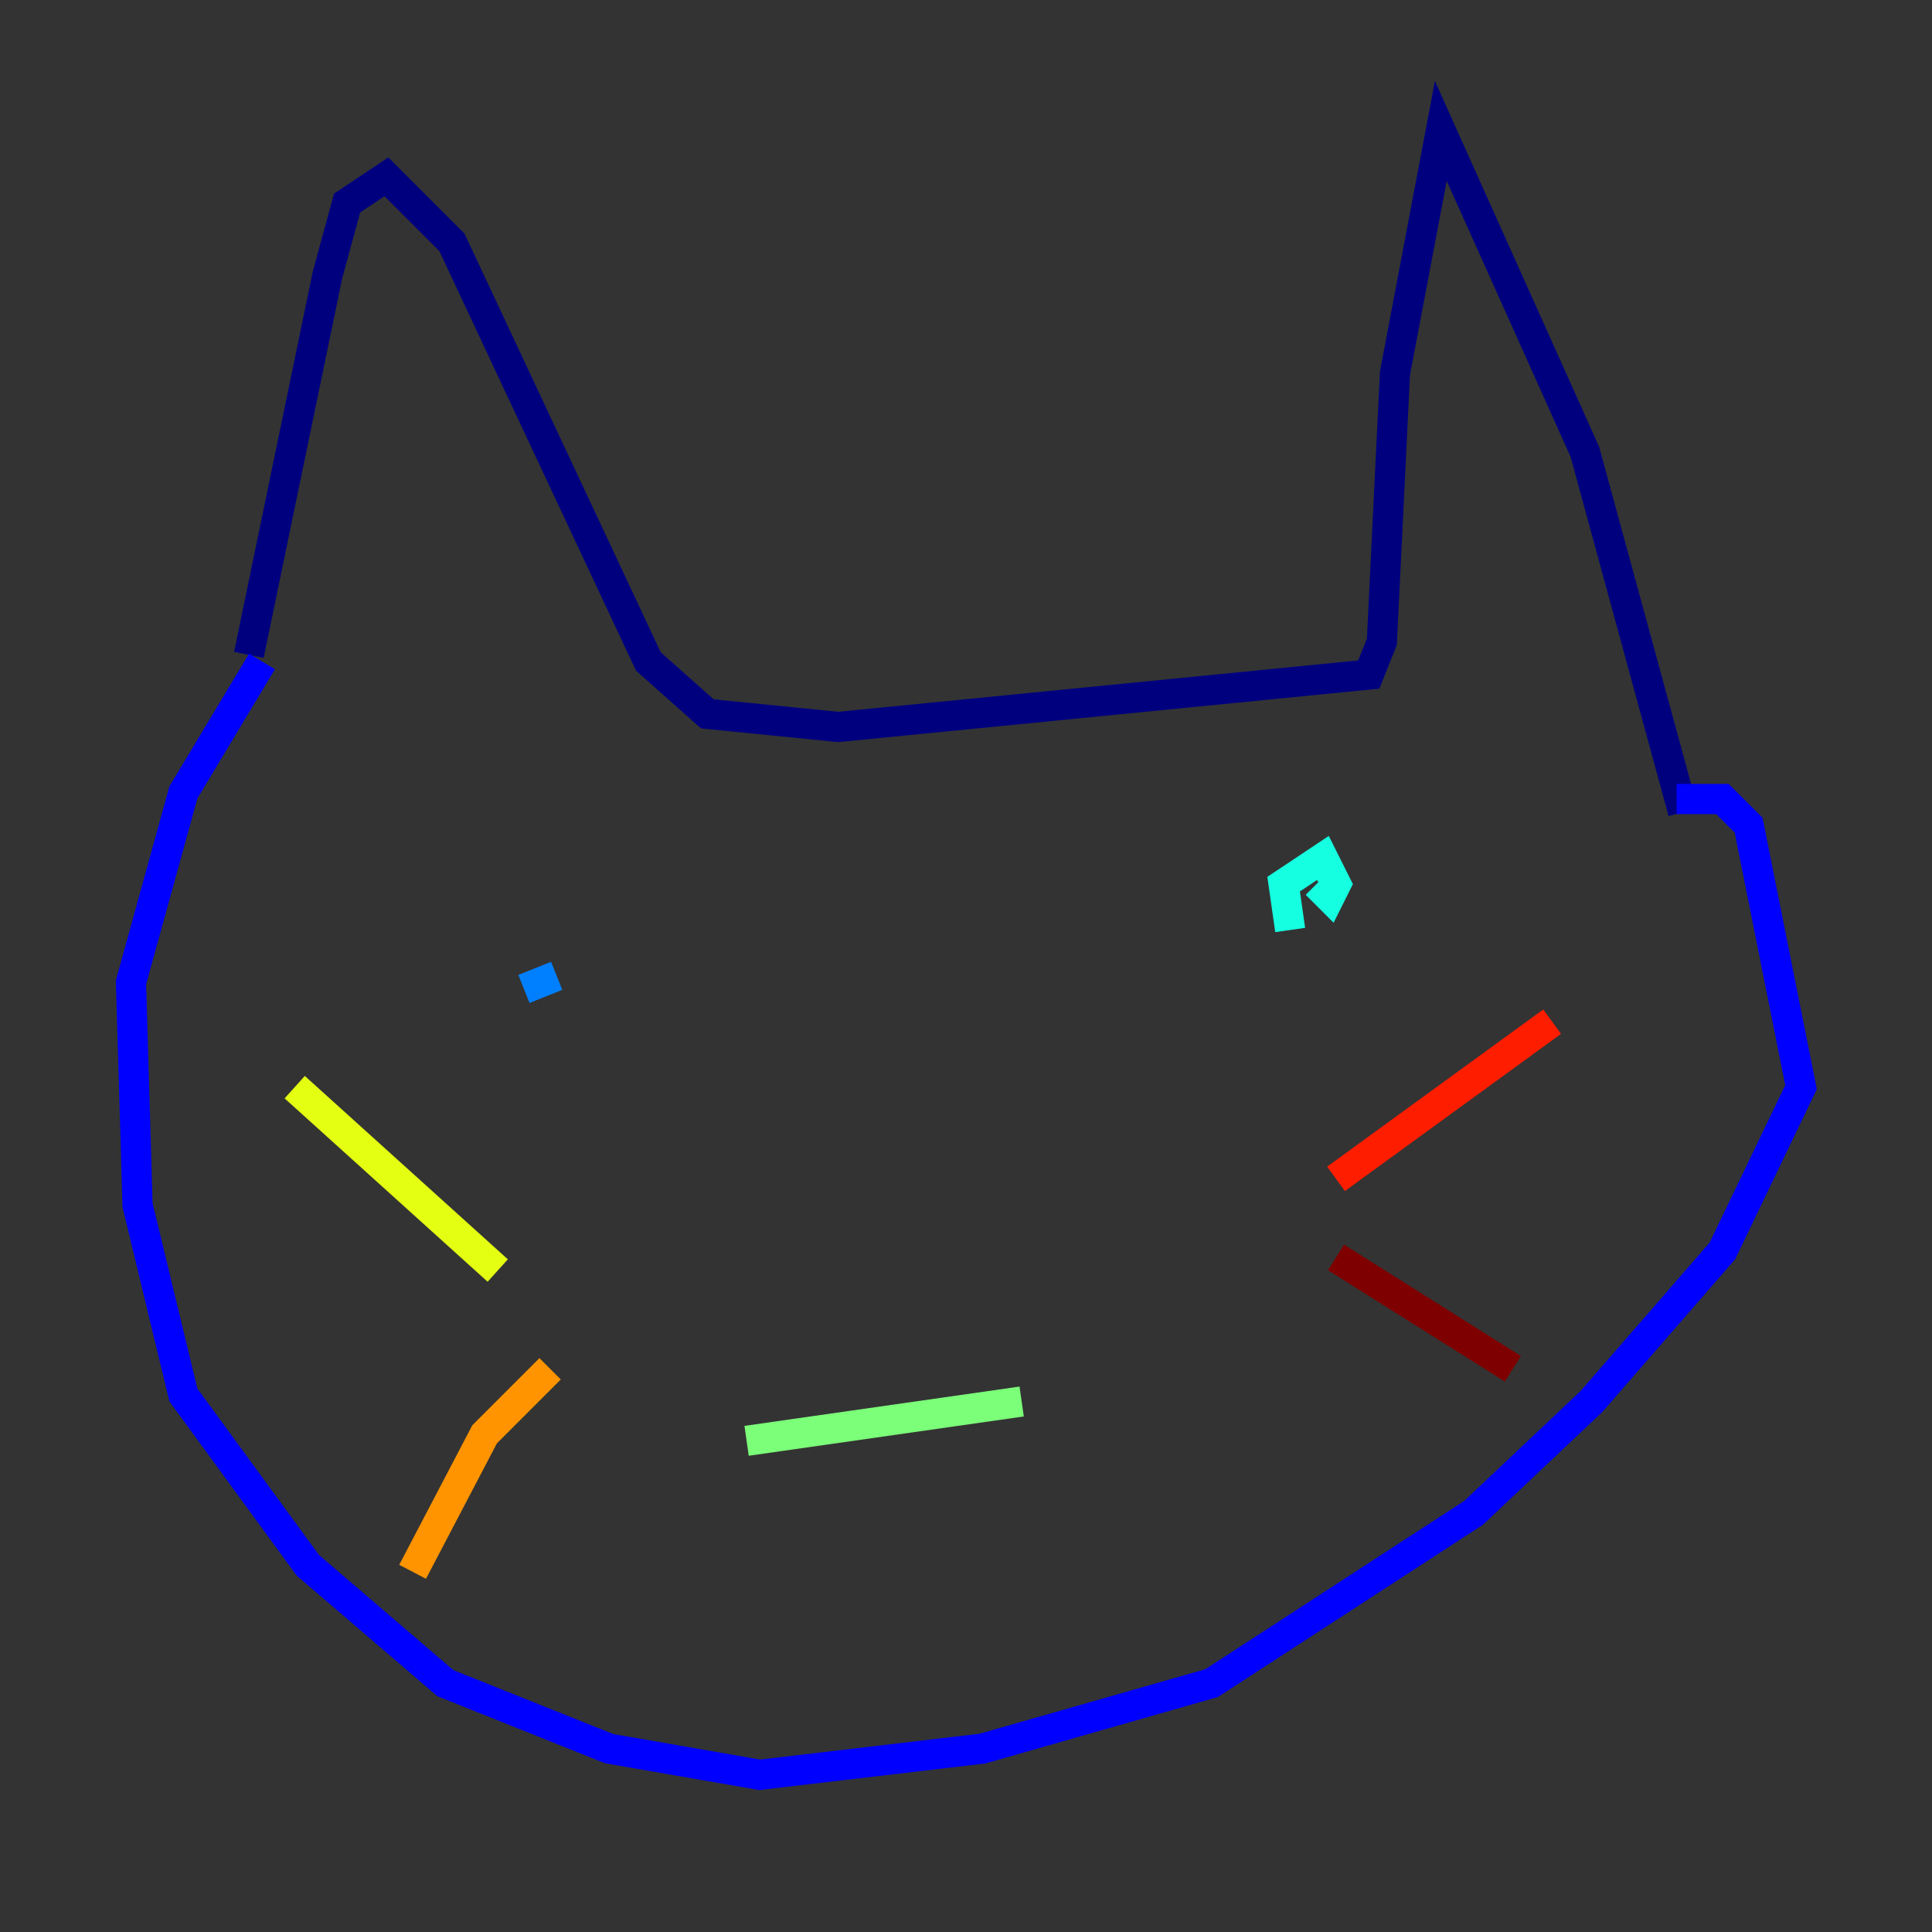 <?xml version="1.0" encoding="utf-8" ?>
<svg baseProfile="tiny" height="128" version="1.2" viewBox="0,0,128,128" width="128" xmlns="http://www.w3.org/2000/svg" xmlns:ev="http://www.w3.org/2001/xml-events" xmlns:xlink="http://www.w3.org/1999/xlink"><rect x="0" y="0" width="128" height="128" fill="#333333" stroke="none"/><defs /><polyline fill="none" points="16.488,43.39 21.695,18.224 22.997,13.451 25.6,11.715 29.939,16.054 42.956,43.824 46.861,47.295 55.539,48.163 90.685,44.691 91.552,42.522 92.42,24.732 95.458,8.678 105.003,29.939 111.512,53.803" stroke="#00007f" stroke-width="2" /><polyline fill="none" points="17.356,43.824 12.149,52.502 8.678,65.085 9.112,79.837 12.149,92.42 20.393,103.702 29.505,111.512 40.352,115.851 50.332,117.586 65.085,115.851 80.271,111.512 97.627,100.231 105.437,92.854 114.115,82.875 119.322,72.027 115.851,54.671 114.115,52.936 111.078,52.936" stroke="#0000ff" stroke-width="2" /><polyline fill="none" points="34.712,65.519 36.881,64.651" stroke="#0080ff" stroke-width="2" /><polyline fill="none" points="85.478,61.614 85.044,58.576 87.647,56.841 88.515,58.576 88.081,59.444 87.214,58.576" stroke="#15ffe1" stroke-width="2" /><polyline fill="none" points="49.464,95.458 67.688,92.854" stroke="#7cff79" stroke-width="2" /><polyline fill="none" points="32.976,84.176 19.525,72.027" stroke="#e4ff12" stroke-width="2" /><polyline fill="none" points="36.447,90.685 32.108,95.024 27.336,104.136" stroke="#ff9400" stroke-width="2" /><polyline fill="none" points="88.515,78.102 102.834,67.688" stroke="#ff1d00" stroke-width="2" /><polyline fill="none" points="88.515,83.308 100.231,90.685" stroke="#7f0000" stroke-width="2" /></svg>